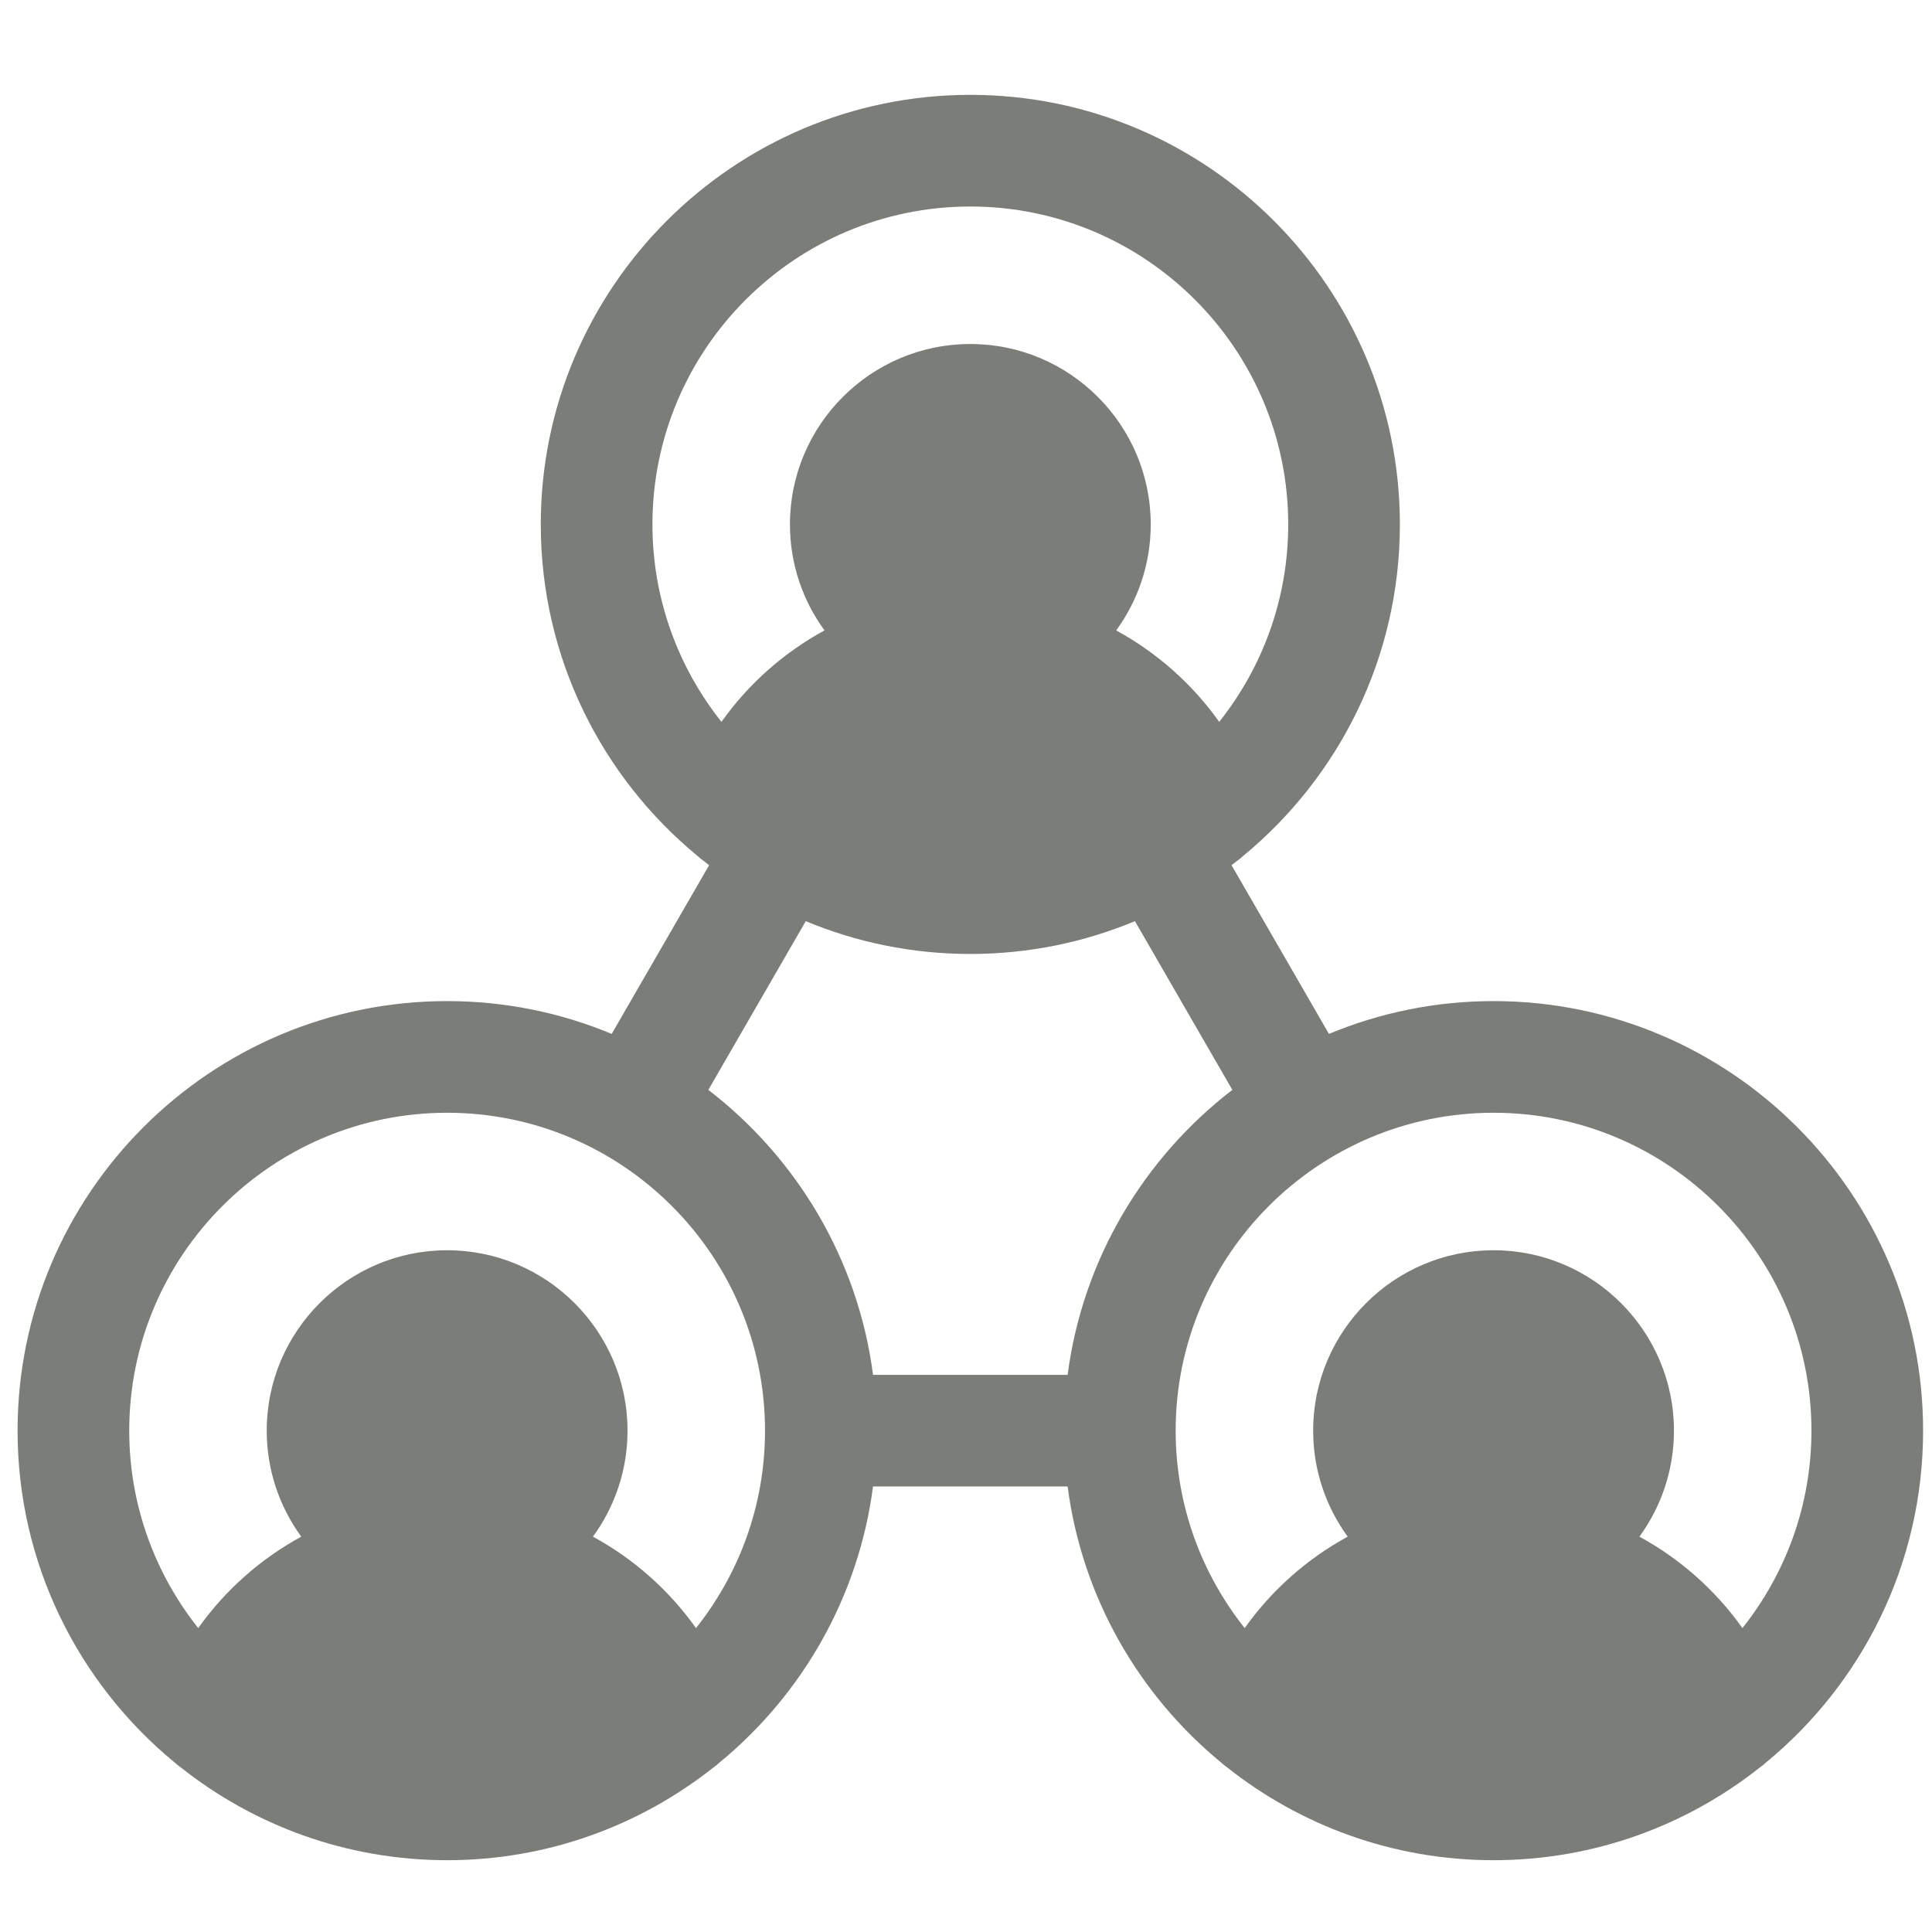 <svg width="73" height="73" viewBox="0 0 73 73" fill="none" xmlns="http://www.w3.org/2000/svg">
<g clip-path="url(#clip0_1921_146549)">
<path d="M72.664 54.057C72.664 45.107 65.383 37.826 56.433 37.826C54.231 37.826 52.131 38.268 50.214 39.066L46.533 32.69C46.597 32.642 46.659 32.593 46.723 32.544C46.81 32.484 46.892 32.416 46.971 32.343C50.586 29.364 52.894 24.854 52.894 19.815C52.894 10.865 45.614 3.584 36.664 3.584C27.715 3.584 20.433 10.865 20.433 19.815C20.433 24.853 22.741 29.363 26.355 32.341C26.435 32.415 26.518 32.485 26.607 32.545C26.669 32.594 26.732 32.642 26.794 32.69L23.113 39.066C21.197 38.268 19.096 37.826 16.894 37.826C7.945 37.826 0.664 45.107 0.664 54.057C0.664 59.095 2.972 63.605 6.586 66.585C6.665 66.658 6.748 66.726 6.837 66.786C9.604 68.977 13.099 70.287 16.894 70.287C20.691 70.287 24.186 68.976 26.954 66.785C27.041 66.726 27.122 66.658 27.2 66.586C30.303 64.03 32.443 60.345 32.987 56.166H40.34C40.885 60.344 43.024 64.028 46.126 66.585C46.205 66.658 46.287 66.726 46.375 66.786C49.142 68.977 52.638 70.287 56.433 70.287C60.23 70.287 63.726 68.976 66.493 66.785C66.58 66.726 66.661 66.658 66.738 66.587C70.355 63.608 72.664 59.097 72.664 54.057ZM24.652 19.815C24.652 13.192 30.041 7.803 36.664 7.803C43.287 7.803 48.675 13.192 48.675 19.815C48.675 22.632 47.698 25.224 46.068 27.275C45.045 25.836 43.709 24.657 42.175 23.82C42.995 22.694 43.48 21.311 43.48 19.815C43.48 16.056 40.422 12.998 36.664 12.998C32.905 12.998 29.848 16.056 29.848 19.815C29.848 21.311 30.333 22.694 31.153 23.819C29.619 24.656 28.282 25.835 27.26 27.275C25.63 25.224 24.652 22.632 24.652 19.815ZM30.445 34.806C32.361 35.604 34.462 36.045 36.664 36.045C38.866 36.045 40.967 35.604 42.883 34.806L46.564 41.181C43.227 43.746 40.91 47.576 40.34 51.948H32.988C32.418 47.576 30.101 43.746 26.764 41.181L30.445 34.806ZM26.298 61.517C25.276 60.078 23.94 58.898 22.405 58.062C23.225 56.937 23.711 55.553 23.711 54.057C23.711 50.299 20.653 47.24 16.894 47.24C13.136 47.24 10.078 50.299 10.078 54.057C10.078 55.553 10.563 56.937 11.383 58.062C9.849 58.898 8.513 60.078 7.49 61.517C5.861 59.466 4.883 56.874 4.883 54.057C4.883 47.433 10.271 42.045 16.894 42.045C23.518 42.045 28.906 47.433 28.906 54.057C28.906 56.874 27.929 59.466 26.298 61.517ZM44.422 54.057C44.422 47.433 49.81 42.045 56.433 42.045C63.057 42.045 68.445 47.433 68.445 54.057C68.445 56.874 67.468 59.466 65.837 61.517C64.815 60.078 63.479 58.898 61.945 58.062C62.764 56.937 63.25 55.553 63.25 54.057C63.25 50.299 60.192 47.24 56.433 47.24C52.675 47.24 49.617 50.299 49.617 54.057C49.617 55.553 50.102 56.937 50.922 58.062C49.388 58.898 48.052 60.078 47.03 61.517C45.399 59.466 44.422 56.874 44.422 54.057Z" fill="#7B7E78"/>
</g>
<defs>
<clipPath id="clip0_1921_146549">
<rect width="72" height="72" fill="white" transform="translate(0.664 0.912)"/>
</clipPath>
</defs>
</svg>
